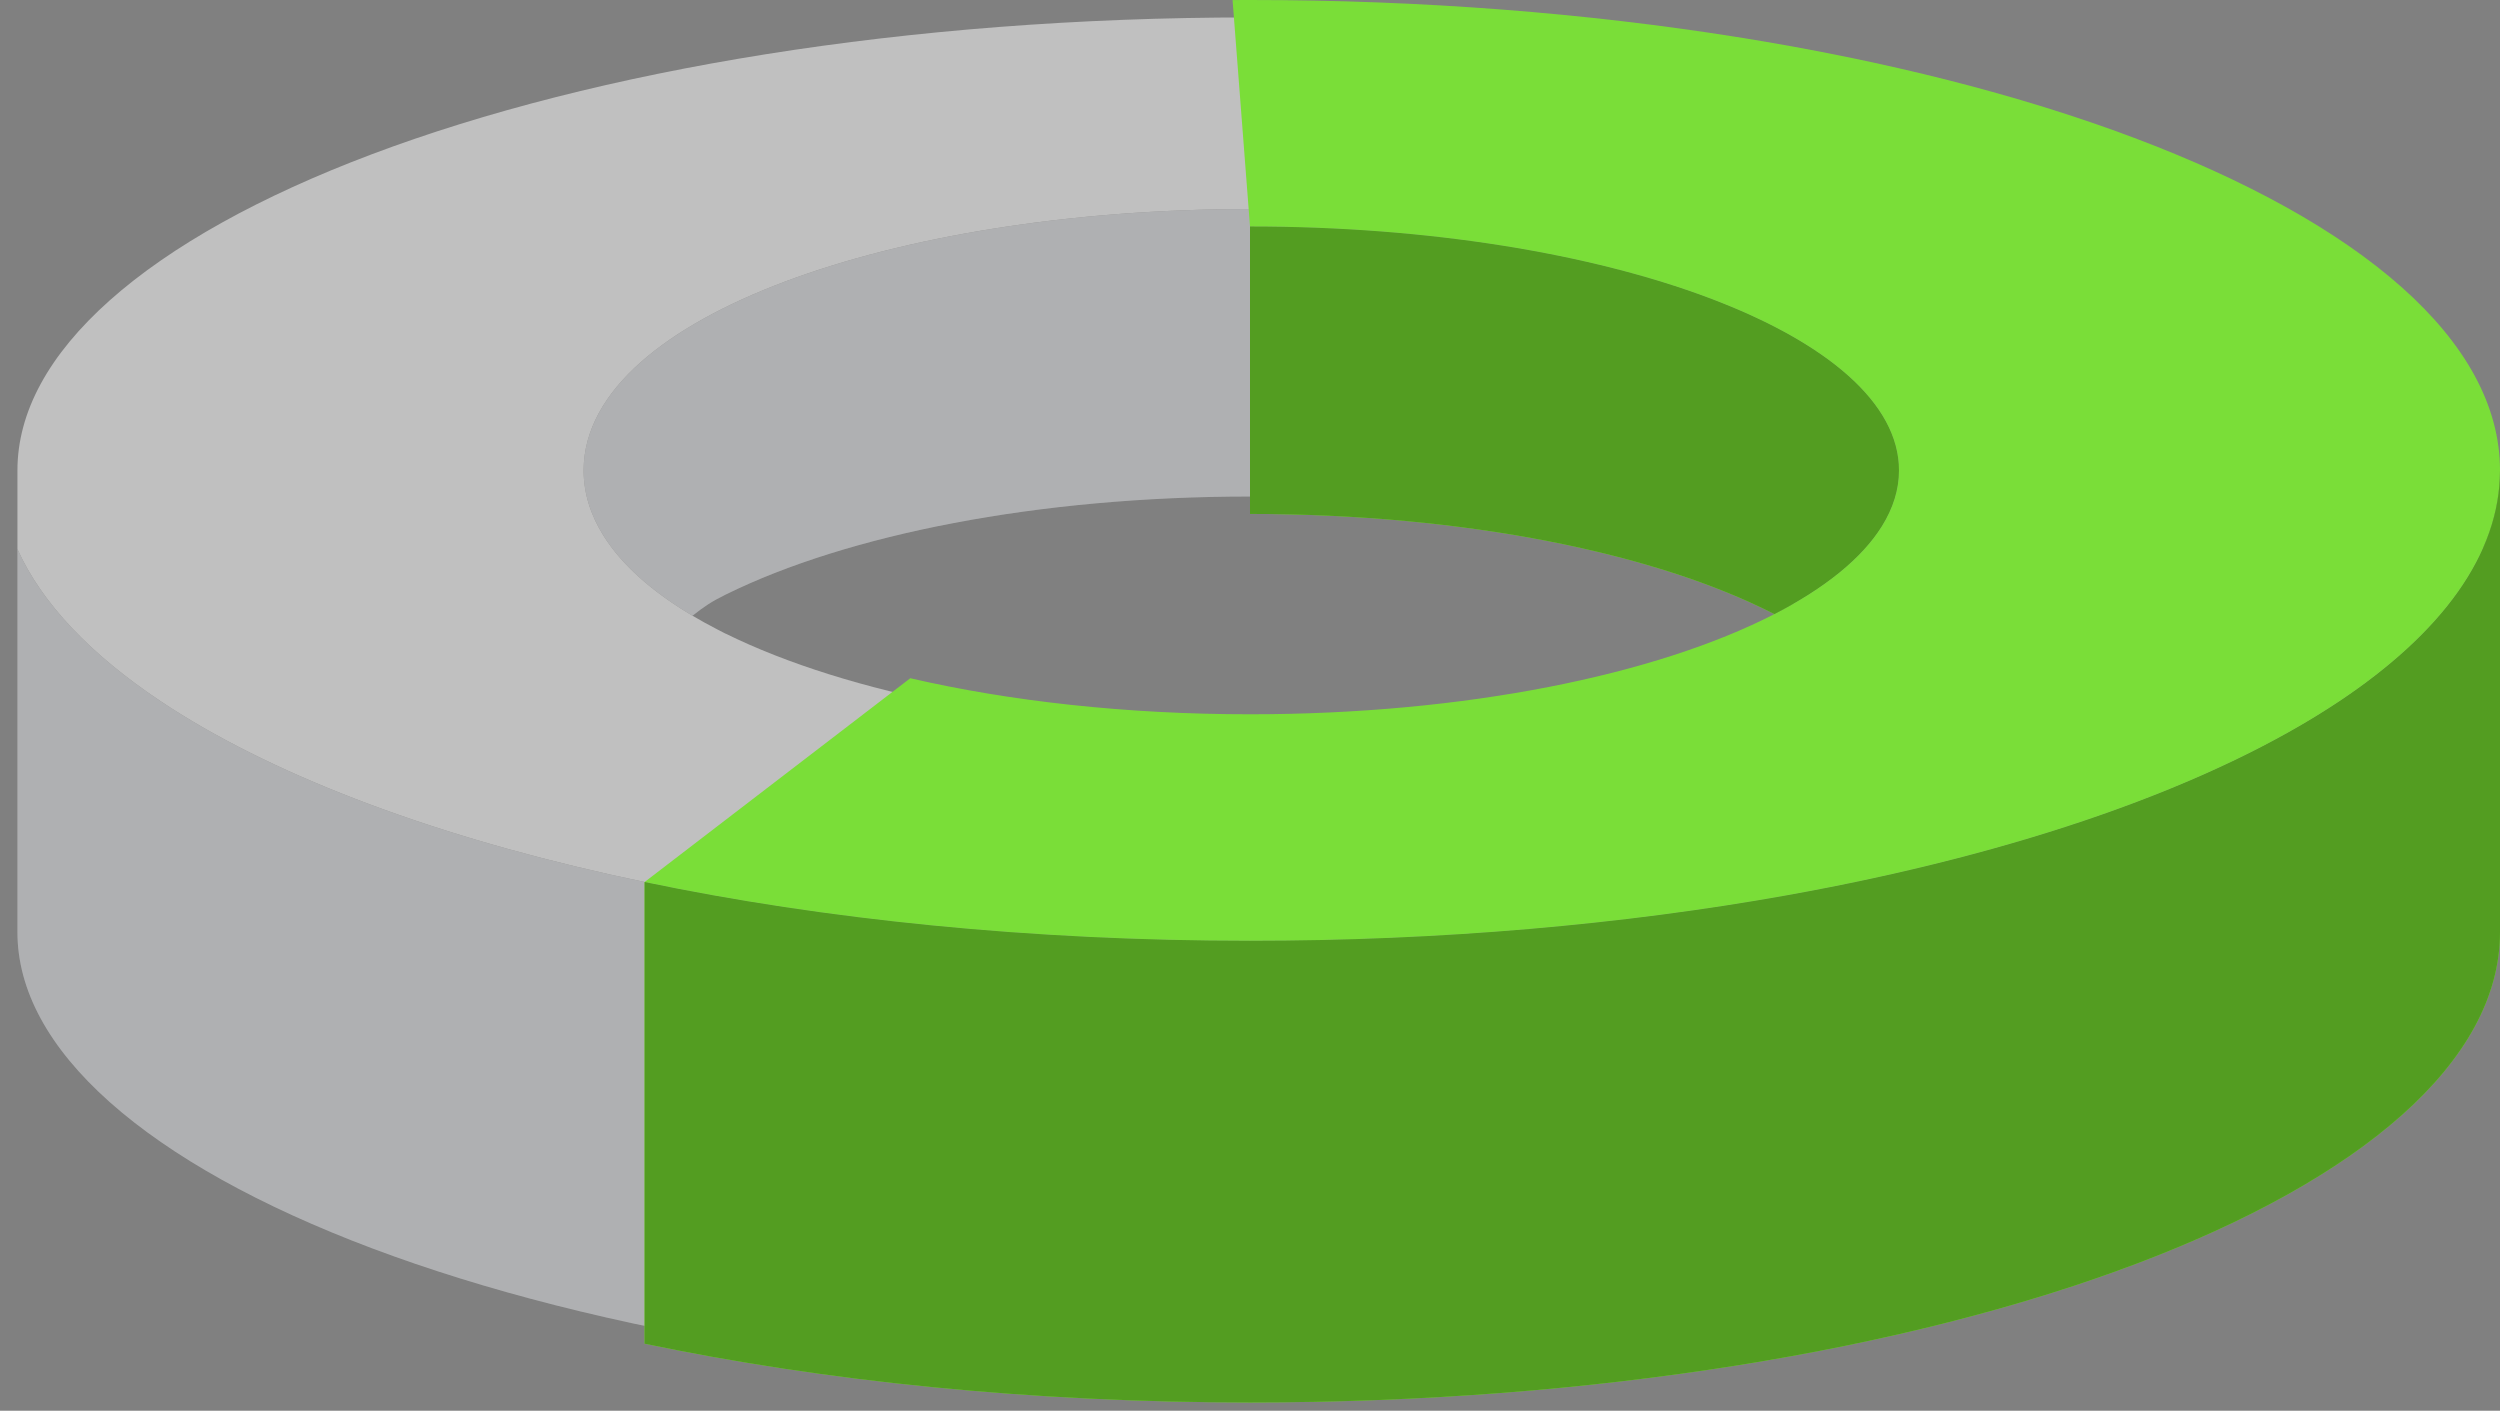 <svg width="140" height="79" viewBox="0 0 140 79" fill="none" xmlns="http://www.w3.org/2000/svg">
<rect x="0" y="0" width="140" height="79" fill="#808080" stroke="none"/>
<g opacity="0.5">
<path d="M70 52.683C43.823 52.683 21.003 47.276 8.994 39.269C5.099 36.671 2.341 33.799 0.976 30.749V32.826V52.195C0.976 55.455 2.727 58.675 6.149 61.72C9.571 64.763 14.577 67.549 20.846 69.909C33.378 74.624 50.756 77.561 70 77.561C89.244 77.561 106.622 74.624 119.154 69.909C125.423 67.549 130.429 64.763 133.851 61.72C137.273 58.675 139.024 55.455 139.024 52.195V30.749C137.659 33.799 134.901 36.671 131.006 39.269C123.923 43.991 113.08 47.809 100.006 50.147C90.912 51.773 80.738 52.683 70 52.683Z" fill="white"/>
<path d="M70 52.683C43.823 52.683 21.003 47.276 8.994 39.269C5.099 36.671 2.341 33.799 0.976 30.749V32.826V52.195C0.976 55.455 2.727 58.675 6.149 61.72C9.571 64.763 14.577 67.549 20.846 69.909C33.378 74.624 50.756 77.561 70 77.561C89.244 77.561 106.622 74.624 119.154 69.909C125.423 67.549 130.429 64.763 133.851 61.72C137.273 58.675 139.024 55.455 139.024 52.195V30.749C137.659 33.799 134.901 36.671 131.006 39.269C123.923 43.991 113.08 47.809 100.006 50.147C90.912 51.773 80.738 52.683 70 52.683Z" fill="#24324A" fill-opacity="0.15"/>
<path d="M40.645 33.293C47.466 29.929 58.115 27.805 70 27.805C81.885 27.805 92.534 29.929 99.355 33.293C99.842 33.534 100.019 33.632 100.391 33.834L100.38 33.84L101.412 34.365C103.54 33.075 105.203 31.608 106.217 29.978C106.921 28.846 107.317 27.625 107.317 26.342C107.317 24.078 106.093 22.037 104.134 20.296C102.174 18.554 99.393 17.03 96.04 15.77C89.329 13.248 80.122 11.707 70 11.707C59.878 11.707 50.671 13.248 43.959 15.77C40.607 17.03 37.826 18.554 35.866 20.296C33.907 22.037 32.683 24.078 32.683 26.342C32.683 27.625 33.079 28.846 33.783 29.978C34.828 31.657 36.561 33.164 38.781 34.48C39.116 34.215 39.381 34.02 39.64 33.852C39.946 33.653 40.245 33.491 40.645 33.293Z" fill="white"/>
<path d="M40.645 33.293C47.466 29.929 58.115 27.805 70 27.805C81.885 27.805 92.534 29.929 99.355 33.293C99.842 33.534 100.019 33.632 100.391 33.834L100.38 33.84L101.412 34.365C103.54 33.075 105.203 31.608 106.217 29.978C106.921 28.846 107.317 27.625 107.317 26.342C107.317 24.078 106.093 22.037 104.134 20.296C102.174 18.554 99.393 17.03 96.04 15.77C89.329 13.248 80.122 11.707 70 11.707C59.878 11.707 50.671 13.248 43.959 15.77C40.607 17.03 37.826 18.554 35.866 20.296C33.907 22.037 32.683 24.078 32.683 26.342C32.683 27.625 33.079 28.846 33.783 29.978C34.828 31.657 36.561 33.164 38.781 34.48C39.116 34.215 39.381 34.02 39.64 33.852C39.946 33.653 40.245 33.491 40.645 33.293Z" fill="#24324A" fill-opacity="0.15"/>
<path fill-rule="evenodd" clip-rule="evenodd" d="M8.994 39.269C21.003 47.276 43.823 52.683 70 52.683C80.738 52.683 90.912 51.773 100.006 50.147C113.08 47.809 123.923 43.991 131.006 39.269C134.901 36.671 137.659 33.799 139.024 30.749V26.342C139.024 23.082 137.273 19.862 133.851 16.817C130.429 13.774 125.423 10.988 119.154 8.629C106.622 3.913 89.244 0.976 70 0.976C50.756 0.976 33.378 3.913 20.846 8.629C14.577 10.988 9.571 13.774 6.149 16.817C2.727 19.862 0.976 23.082 0.976 26.342V30.749C2.341 33.799 5.099 36.671 8.994 39.269ZM43.959 15.77C50.671 13.248 59.878 11.707 70 11.707C80.122 11.707 89.329 13.248 96.04 15.77C99.393 17.03 102.174 18.554 104.134 20.296C106.093 22.037 107.317 24.078 107.317 26.342C107.317 27.625 106.921 28.846 106.217 29.978C105.203 31.608 103.54 33.075 101.412 34.365C100.904 34.673 100.369 34.971 99.811 35.258L99.364 35.488L99.36 35.485C92.539 38.85 81.888 40.976 70 40.976C58.112 40.976 47.461 38.85 40.64 35.485L40.636 35.488L40.189 35.258C39.701 35.007 39.231 34.747 38.781 34.48C36.561 33.164 34.828 31.657 33.783 29.978C33.079 28.846 32.683 27.625 32.683 26.342C32.683 24.078 33.907 22.037 35.866 20.296C37.826 18.554 40.607 17.03 43.959 15.77Z" fill="white"/>
</g>
<path fill-rule="evenodd" clip-rule="evenodd" d="M140 52.195C140 66.743 108.66 78.537 70 78.537C57.7 78.537 46.142 77.343 36.098 75.246V49.393C46.142 51.489 57.7 52.683 70 52.683C80.738 52.683 90.912 51.773 100.006 50.147C113.08 47.809 123.923 43.991 131.006 39.268C136.732 35.449 140 31.039 140 26.341V52.195Z" fill="#7ADE38"/>
<path fill-rule="evenodd" clip-rule="evenodd" d="M69.024 0.003C69.349 0.001 69.674 0 70 0C108.66 0 140 11.793 140 26.341C140 31.039 136.732 35.449 131.006 39.268C123.923 43.991 113.08 47.809 100.006 50.147C90.912 51.773 80.738 52.683 70 52.683C57.7 52.683 46.142 51.489 36.098 49.393L50.976 37.981C56.509 39.261 63.025 40 70 40C82.064 40 92.754 37.791 99.364 34.39C102.186 32.938 104.264 31.27 105.388 29.463C106.012 28.46 106.341 27.415 106.341 26.341C106.341 18.798 90.071 12.683 70 12.683L69.024 0.003Z" fill="#7ADE38"/>
<path fill-rule="evenodd" clip-rule="evenodd" d="M70 12.683V28.78C82.064 28.78 92.754 30.99 99.364 34.39C102.186 32.938 104.264 31.27 105.388 29.463C106.012 28.46 106.341 27.415 106.341 26.341C106.341 18.798 90.071 12.683 70 12.683Z" fill="#7ADE38"/>
<path fill-rule="evenodd" clip-rule="evenodd" d="M140 52.195C140 66.743 108.66 78.537 70 78.537C57.7 78.537 46.142 77.343 36.098 75.246V49.393C46.142 51.489 57.7 52.683 70 52.683C80.738 52.683 90.912 51.773 100.006 50.147C113.08 47.809 123.923 43.991 131.006 39.268C136.732 35.449 140 31.039 140 26.341V52.195Z" fill="#539D21"/>
<path fill-rule="evenodd" clip-rule="evenodd" d="M70 12.683V28.78C82.064 28.78 92.754 30.99 99.364 34.39C102.186 32.938 104.264 31.27 105.388 29.463C106.012 28.46 106.342 27.415 106.342 26.341C106.342 18.798 90.071 12.683 70 12.683Z" fill="#539D21"/>
</svg>
